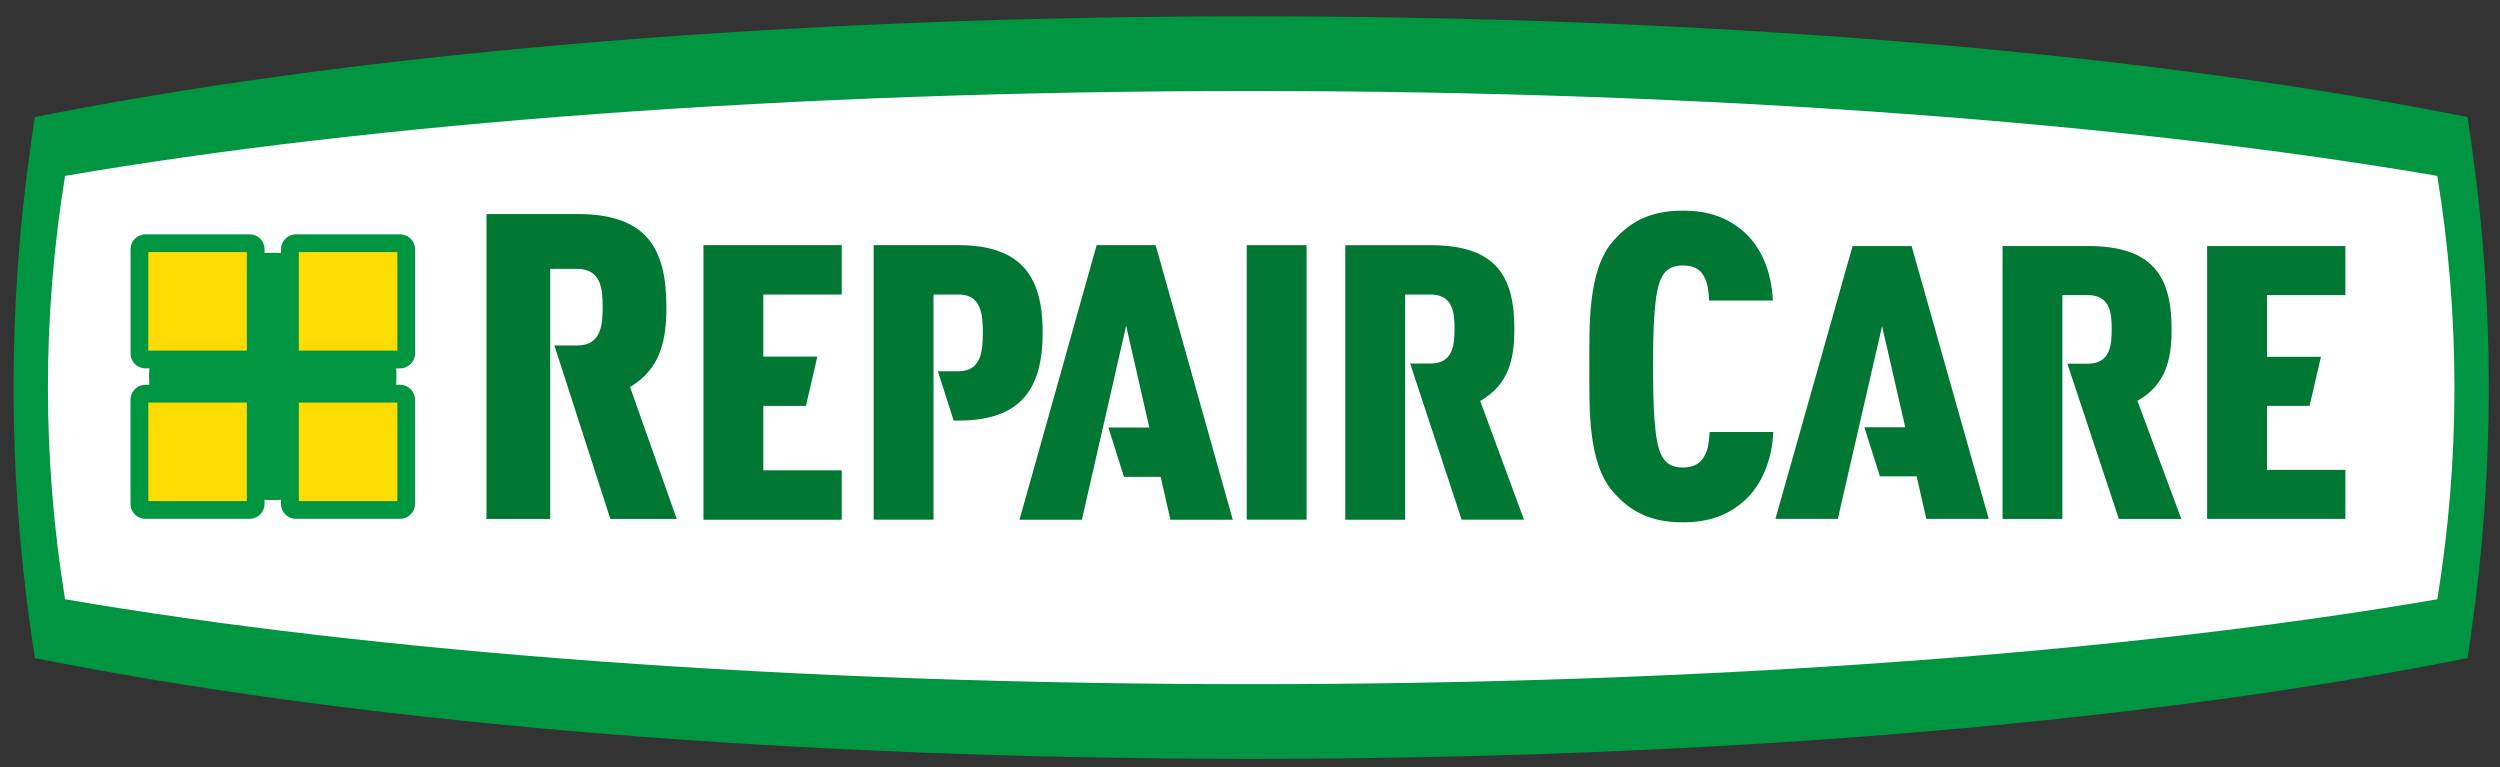 <?xml version="1.0" encoding="utf-8"?>
<!-- Generator: Adobe Illustrator 24.1.3, SVG Export Plug-In . SVG Version: 6.00 Build 0)  -->
<svg version="1.1" id="Layer_1" xmlns="http://www.w3.org/2000/svg" xmlns:xlink="http://www.w3.org/1999/xlink" x="0px" y="0px"
	 viewBox="0 0 505 155" style="enable-background:new 0 0 505 155;" xml:space="preserve">
<rect x="0" y="0" width="505" height="155" fill="#333333" stroke="none"/>
<style type="text/css">
	.st0{fill:#009540;}
	.st1{fill:#FFFFFF;}
	.st2{fill:#007732;}
	.st3{fill:#FFDC00;}
	.st4{fill:none;}
</style>
<g>
	<path class="st0" d="M252.74,153.29c-90.72,0-176.4-6.92-241.26-19.49l-4.45-0.86l-0.74-5.12c-2.36-16.33-3.56-33-3.56-49.53
		c0-16.54,1.2-33.21,3.56-49.53l0.74-5.12l4.45-0.86C76.34,10.21,162.02,3.29,252.74,3.29c90.71,0,176.39,6.92,241.26,19.49
		l4.45,0.86l0.74,5.12c2.36,16.33,3.55,33,3.55,49.53c0,16.54-1.2,33.2-3.55,49.53l-0.74,5.12l-4.45,0.86
		C429.13,146.37,343.46,153.29,252.74,153.29"/>
	<path class="st1" d="M492.33,35.53c-61.72-10.61-146.29-17.15-239.6-17.15S74.86,24.92,13.14,35.53
		c-2.26,13.9-3.46,28.18-3.46,42.76c0,14.58,1.2,28.86,3.46,42.76c61.72,10.6,146.29,17.15,239.6,17.15s177.87-6.54,239.6-17.15
		c2.26-13.9,3.46-28.18,3.46-42.76C495.8,63.71,494.6,49.43,492.33,35.53"/>
	<rect x="251.84" y="49.52" class="st2" width="12.09" height="55.45"/>
	<path class="st2" d="M352.41,101.1c-3.26,2.94-7.16,4.41-12.51,4.41c-7.25,0-11.06-2.77-14.05-6.14c-5.16-5.88-4.8-16.95-4.8-25.25
		s-0.36-19.55,4.8-25.43c2.99-3.37,6.8-6.14,14.05-6.14c5.35,0,9.24,1.47,12.51,4.41c3.35,3.03,5.44,7.87,5.71,13.75h-12.87
		c-0.09-1.73-0.27-3.46-1-4.76c-0.72-1.47-1.99-2.33-4.35-2.33c-2.36,0-3.54,1.04-4.26,2.42c-1.54,2.86-1.72,10.55-1.72,17.99
		c0,7.44,0.18,15.14,1.72,17.99c0.72,1.38,1.9,2.42,4.26,2.42c2.36,0,3.71-0.95,4.44-2.42c0.73-1.3,0.91-3.03,1-4.76h12.87
		C357.94,93.14,355.76,98.07,352.41,101.1"/>
	<polygon class="st2" points="445.84,104.81 445.84,49.7 473.77,49.7 473.77,59.61 457.93,59.61 457.93,72.07 468.84,72.07 
		466.53,81.98 457.93,81.98 457.93,94.91 473.77,94.91 473.77,104.81 	"/>
	<polygon class="st2" points="142.1,104.98 142.1,49.52 170.03,49.52 170.03,59.49 154.19,59.49 154.19,72.03 165.11,72.03 
		162.79,82 154.19,82 154.19,95.01 170.03,95.01 170.03,104.98 	"/>
	<path class="st1" d="M80.85,108.07H59.76c-1.84,0-3.51-0.8-4.65-2.08c-1.15,1.28-2.81,2.08-4.65,2.08H29.36
		c-3.45,0-6.26-2.81-6.26-6.26V80.73c0-1.85,0.8-3.51,2.08-4.66c-1.27-1.15-2.08-2.81-2.08-4.65V50.33c0-3.45,2.81-6.26,6.26-6.26
		h21.09c1.84,0,3.51,0.8,4.65,2.08c1.15-1.27,2.81-2.08,4.65-2.08h21.09c3.45,0,6.26,2.81,6.26,6.26v21.09
		c0,1.85-0.8,3.51-2.08,4.65c1.27,1.15,2.08,2.81,2.08,4.66v21.09C87.11,105.27,84.3,108.07,80.85,108.07"/>
	<path class="st0" d="M83.84,71.42V50.33c0-1.65-1.34-2.99-2.99-2.99H59.76c-1.65,0-2.99,1.34-2.99,2.99v0.79
		c-0.55-0.04-1.11-0.06-1.67-0.06c-0.56,0-1.11,0.03-1.66,0.06v-0.79c0-1.65-1.34-2.99-2.99-2.99H29.36c-1.65,0-2.99,1.34-2.99,2.99
		v21.09c0,1.65,1.34,2.99,2.99,2.99h0.81c-0.03,0.54-0.06,1.08-0.06,1.63c0,0.57,0.03,1.13,0.06,1.69h-0.82
		c-1.65,0-2.99,1.34-2.99,2.99v21.09c0,1.65,1.34,2.99,2.99,2.99h21.09c1.65,0,2.99-1.34,2.99-2.99v-0.85
		c0.55,0.04,1.1,0.06,1.66,0.06c0.56,0,1.12-0.02,1.67-0.06v0.85c0,1.65,1.34,2.99,2.99,2.99h21.09c1.65,0,2.99-1.34,2.99-2.99
		V80.72c0-1.65-1.34-2.99-2.99-2.99h-0.83c0.04-0.56,0.06-1.12,0.06-1.69c0-0.55-0.02-1.09-0.06-1.63h0.82
		C82.5,74.41,83.84,73.07,83.84,71.42"/>
	<rect x="60.36" y="50.92" class="st3" width="19.9" height="19.9"/>
	<rect x="29.96" y="81.32" class="st3" width="19.9" height="19.9"/>
	<rect x="60.36" y="81.32" class="st3" width="19.9" height="19.9"/>
	<rect x="29.96" y="50.92" class="st3" width="19.9" height="19.9"/>
	<path class="st2" d="M440.62,104.81l-8.86-23.84c5.88-3.33,6.9-8.59,6.9-14.47c0-10.53-3.66-16.8-16.86-16.8h-17.29v55.12h12.09
		V59.61h5.11c4.6,0,4.85,3.72,4.85,6.89c0,3.17-0.25,6.97-4.85,6.97h-4.1l10.4,31.35H440.62z"/>
	<path class="st2" d="M307.85,104.98L299,80.99c5.88-3.35,6.9-8.65,6.9-14.56c0-10.59-3.66-16.9-16.86-16.9h-17.29v55.45h12.09
		V59.49h5.11c4.6,0,4.86,3.74,4.86,6.93c0,3.19-0.26,7.01-4.86,7.01h-4.1l10.4,31.54H307.85z"/>
	<path class="st2" d="M127.27,78.18c6.25-3.72,7.34-9.6,7.34-16.17c0-11.76-3.9-18.77-17.94-18.77h-18.4v61.58h12.87V54.31h5.44
		c4.89,0,5.16,4.15,5.16,7.7s-0.27,7.78-5.16,7.78h-4.59l11.3,35.03h13.41L127.27,78.18z"/>
	<path class="st2" d="M193.59,49.52h-17.11v55.45h12.09V59.49h5.11c4.6,0,4.85,4.21,4.85,7.71c0,3.5-0.26,7.79-4.85,7.79h-4.23
		l3.19,9.97h0.95c13.11,0,17.03-6.93,17.03-17.84C210.62,56.3,206.7,49.52,193.59,49.52"/>
	<polygon class="st2" points="233.44,49.52 221.52,49.52 205.94,104.98 218.54,104.98 227.48,65.8 232.16,86.36 223.9,86.36 
		227.04,96.33 234.46,96.33 236.42,104.98 249.02,104.98 	"/>
	<polygon class="st2" points="386.14,49.7 374.22,49.7 358.64,104.81 371.24,104.81 380.18,65.88 384.86,86.31 376.6,86.31 
		379.74,96.22 387.16,96.22 389.12,104.81 401.72,104.81 	"/>
	<polyline class="st4" points="502.74,153.29 502.74,3.29 2.74,3.29 2.74,153.29 	"/>
</g>
</svg>
